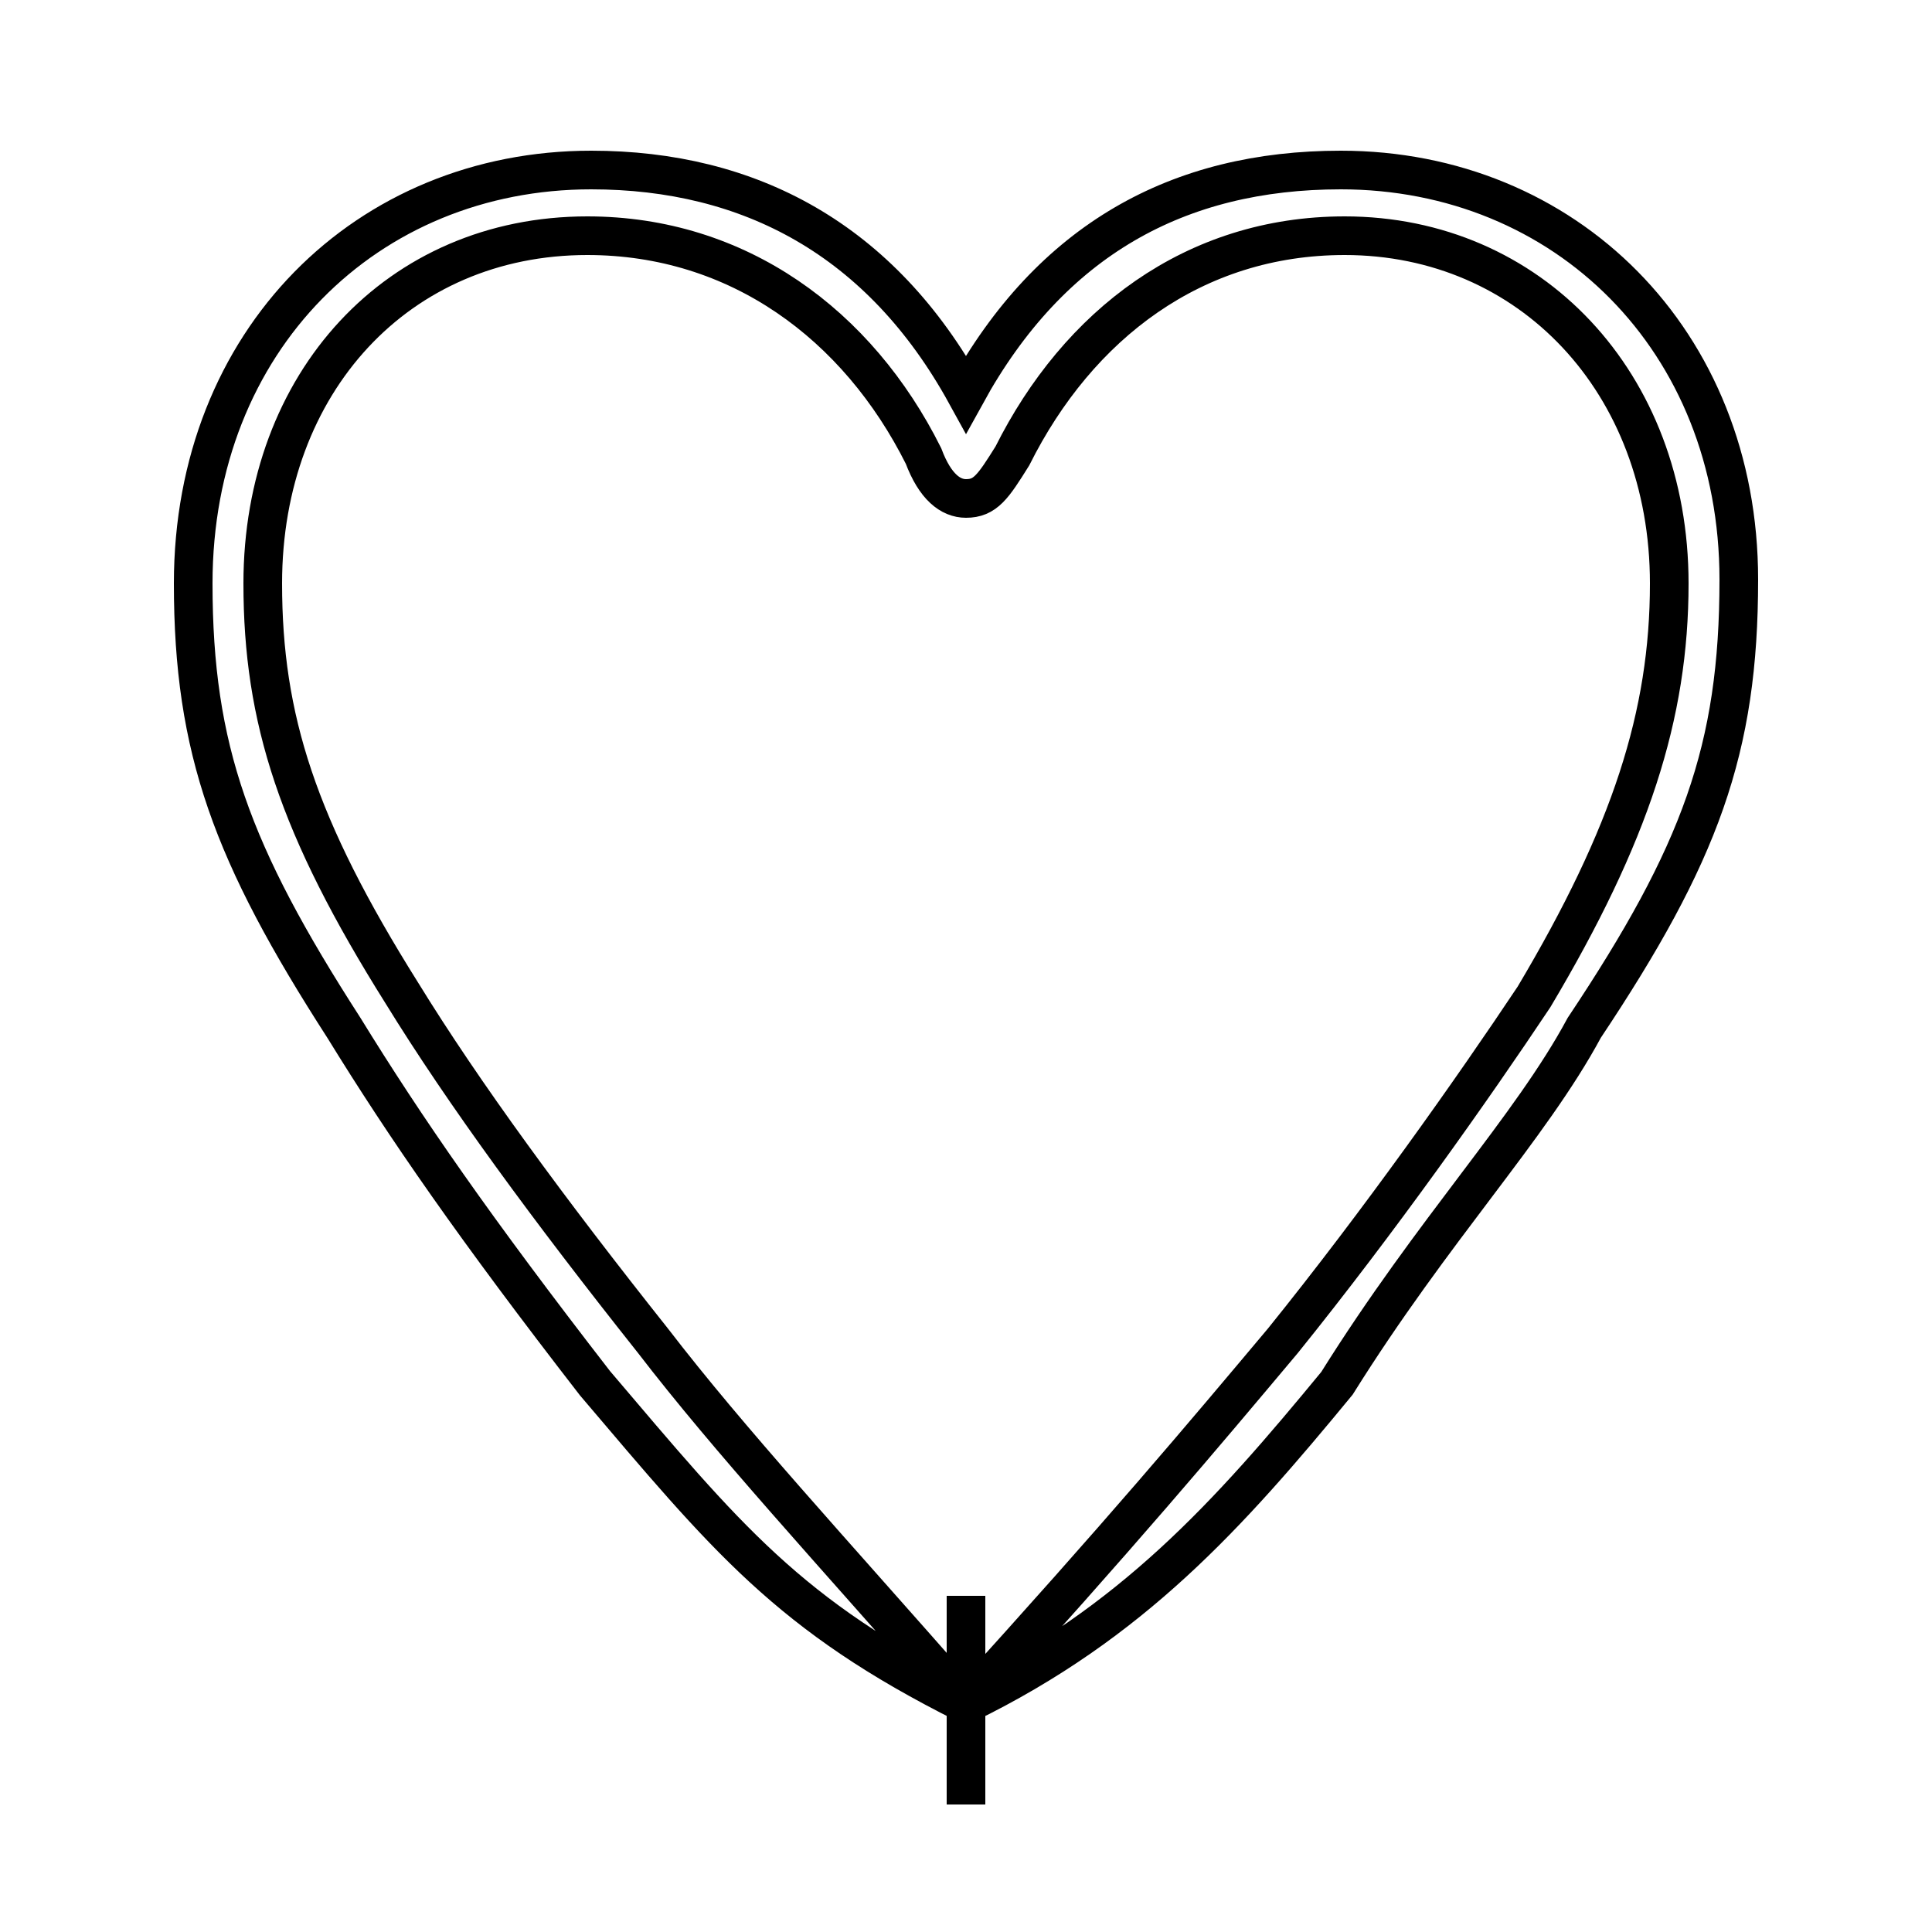 <?xml version='1.0' encoding='utf8'?>
<svg viewBox="0.0 -6.0 50.0 50.0" version="1.1" xmlns="http://www.w3.org/2000/svg">
<rect x="0.0" y="-6.0" width="50.0" height="50.0" fill="#808080" stroke="none"/>
<rect x="-1000" y="-1000" width="2000" height="2000" stroke="white" fill="white"/>
<g style="fill:white;stroke:#000000;  stroke-width:1">
<path d="M 25.0 0.1 L 25.0 2.6 L 25.0 2.7 L 25.0 0.1 Z M 25.0 0.1 L 25.0 -2.6 L 25.0 -2.7 L 25.0 0.1 Z M 25.0 0.1 C 29.0 -4.3 31.1 -6.8 33.2 -9.3 C 35.7 -12.4 38.1 -15.8 39.7 -18.2 C 42.2 -22.4 43.2 -25.5 43.2 -28.9 C 43.2 -34.1 39.6 -37.9 34.8 -37.9 C 30.9 -37.9 27.9 -35.6 26.2 -32.2 C 25.7 -31.4 25.5 -31.1 25.0 -31.1 C 24.6 -31.1 24.2 -31.4 23.9 -32.2 C 22.2 -35.6 19.1 -37.9 15.2 -37.9 C 10.3 -37.9 6.8 -34.1 6.8 -28.9 C 6.8 -25.4 7.7 -22.6 10.4 -18.3 C 12.0 -15.7 14.2 -12.7 16.9 -9.3 C 18.9 -6.7 21.4 -4.0 25.0 0.1 Z M 25.0 0.1 L 25.0 2.6 L 25.0 2.7 L 25.0 0.1 Z M 25.0 0.1 C 20.4 -2.2 18.8 -4.2 15.4 -8.2 C 12.3 -12.2 10.5 -14.8 8.9 -17.4 C 6.0 -21.9 5.0 -24.6 5.0 -28.9 C 5.0 -35.2 9.5 -39.6 15.3 -39.6 C 19.4 -39.6 22.8 -37.8 25.0 -33.8 C 27.2 -37.8 30.5 -39.6 34.7 -39.6 C 40.5 -39.6 45.0 -35.2 45.0 -29.0 C 45.0 -24.6 44.0 -21.9 41.0 -17.4 C 39.6 -14.8 37.1 -12.2 34.6 -8.2 C 31.8 -4.8 29.3 -2.0 25.0 0.1 Z" transform="translate(0.0, 38.0)" />
</g>
</svg>